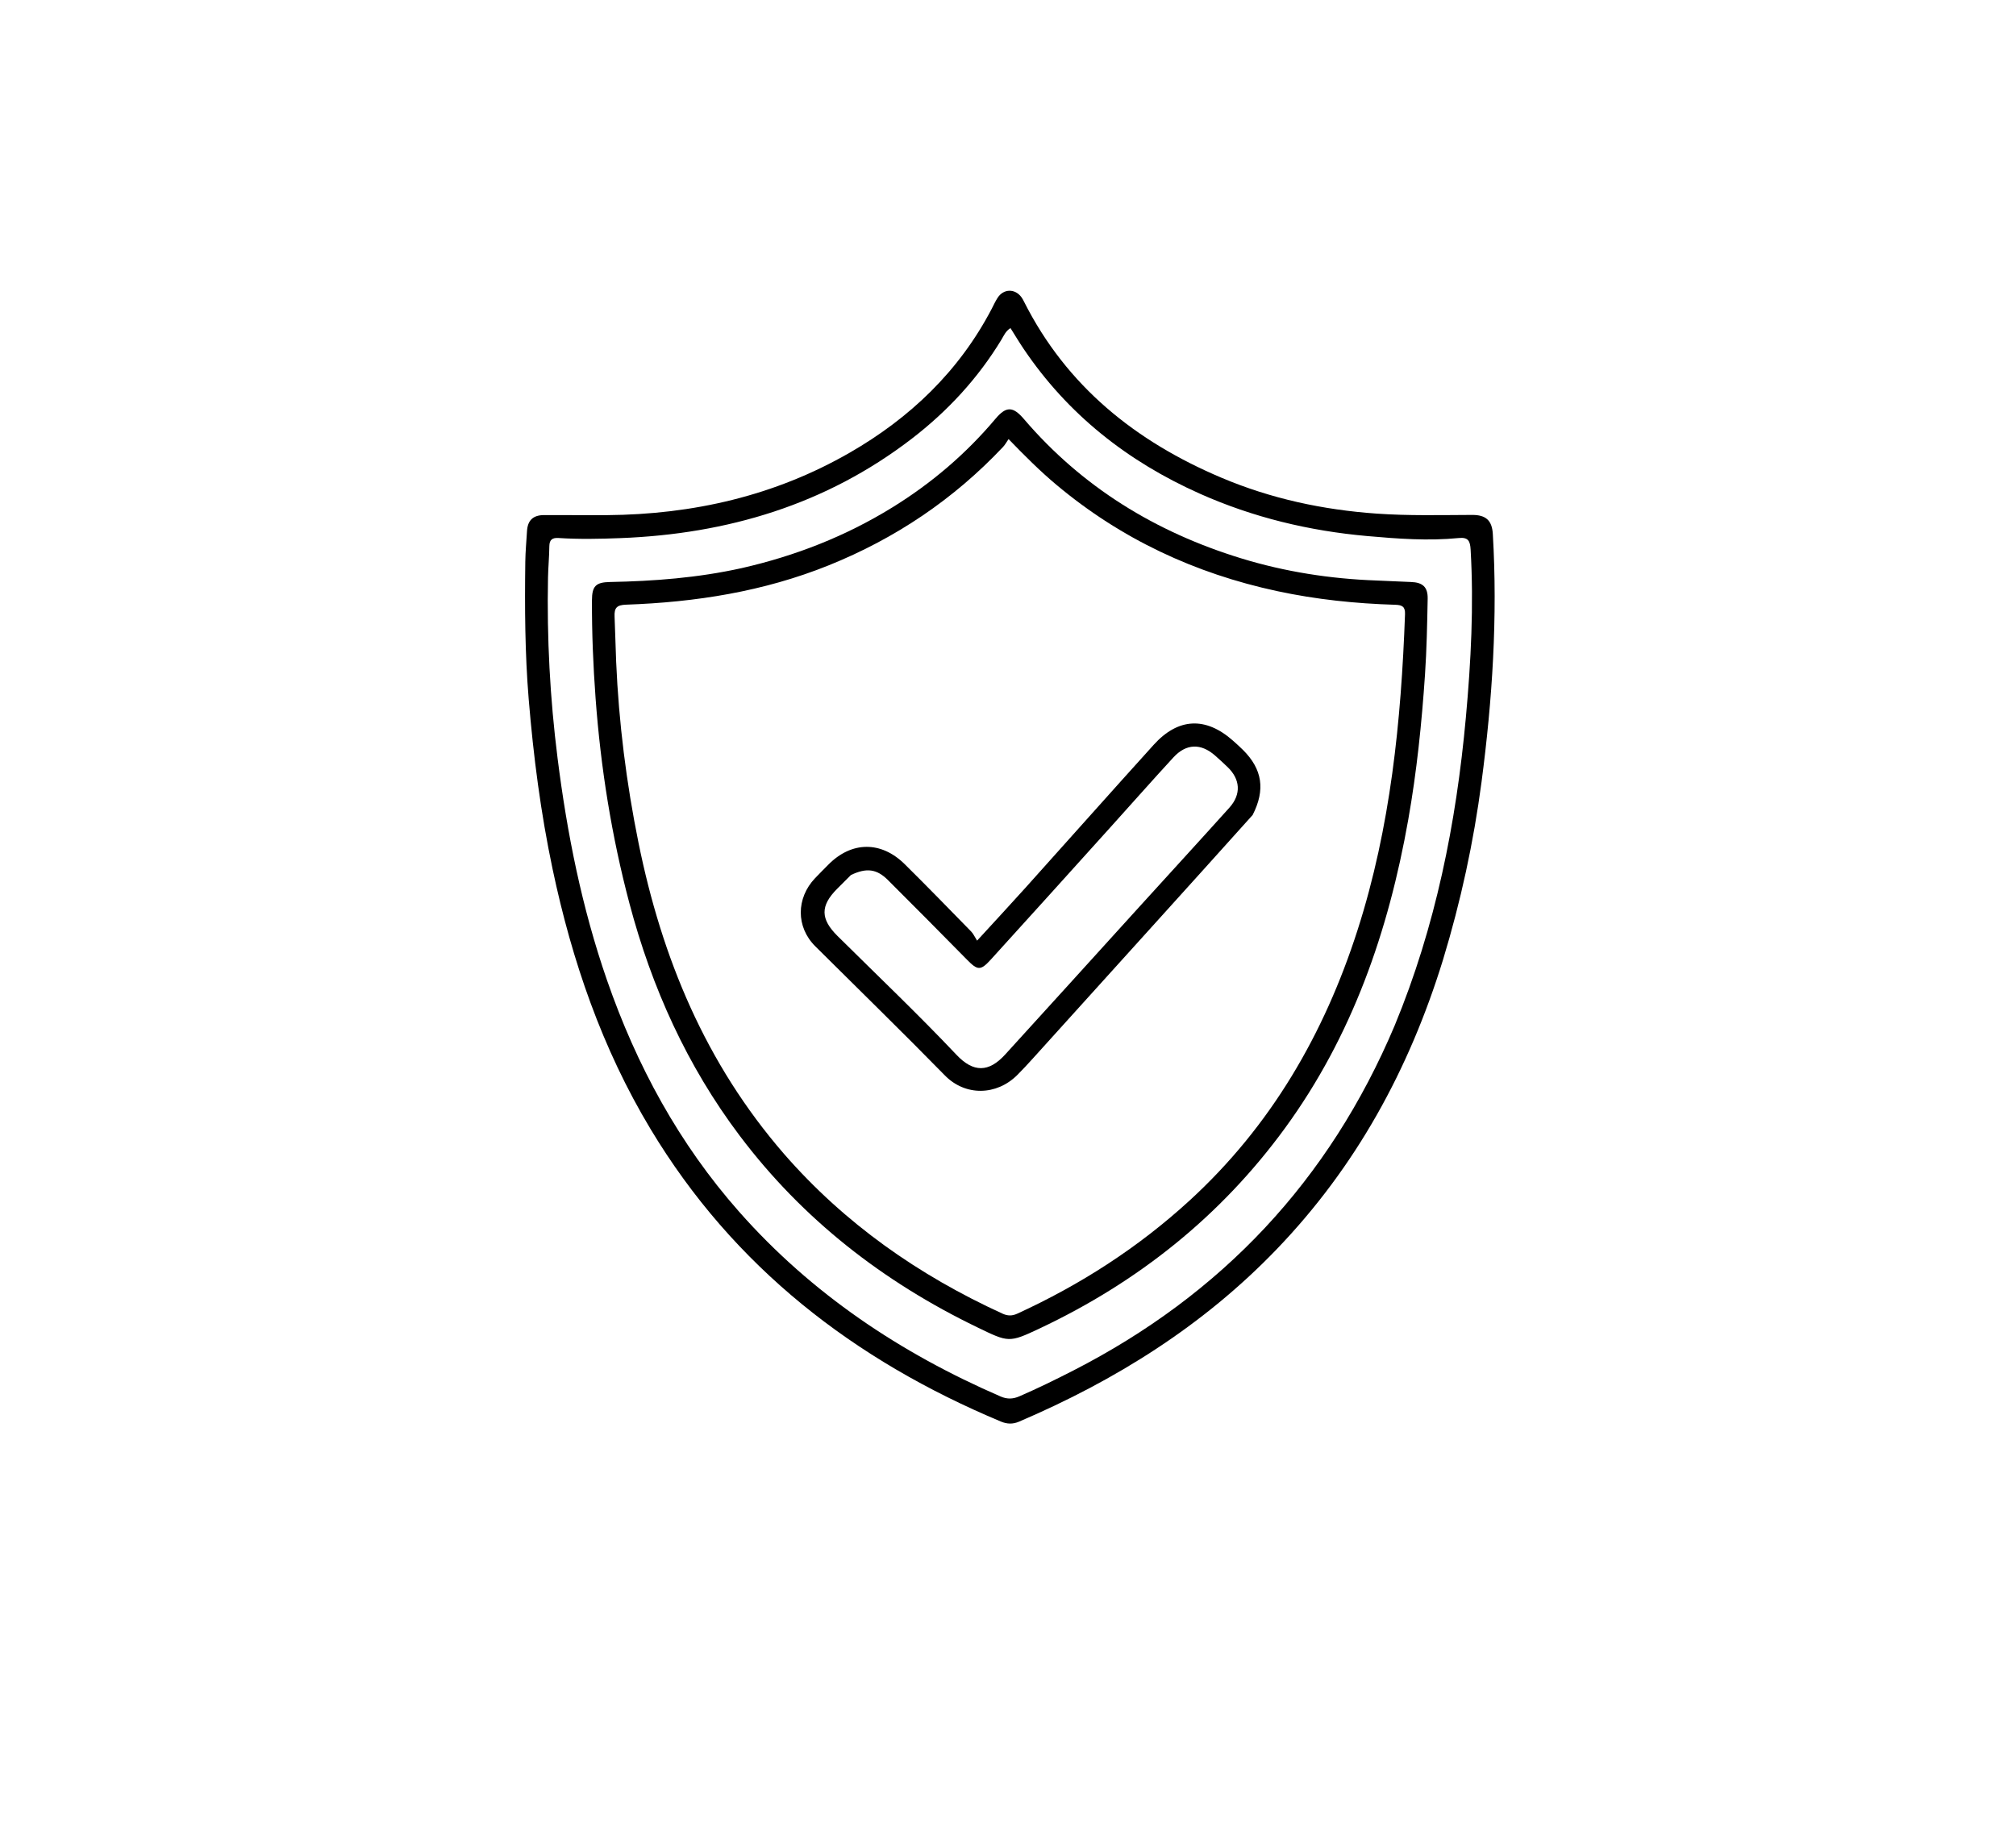 <svg version="1.1" id="Layer_1" xmlns="http://www.w3.org/2000/svg" xmlns:xlink="http://www.w3.org/1999/xlink" x="0px" y="0px"
	 width="100%" viewBox="0 0 1024 928" enable-background="new 0 0 1024 928" xml:space="preserve">
<path fill="#000000" opacity="1" stroke="none" 
	d="
M732.909,487.752 
	C715.732,543.421 688.676,592.87 648.31,634.806 
	C611.05,673.514 566.628,701.286 517.569,722.242 
	C514.449,723.575 511.522,723.486 508.407,722.183 
	C433.809,690.982 372.64,643.721 330.483,573.653 
	C305.819,532.658 290.537,488.144 280.693,441.569 
	C274.664,413.048 270.943,384.223 268.545,355.176 
	C266.623,331.891 266.511,308.599 266.821,285.283 
	C266.89,280.129 267.382,274.98 267.683,269.83 
	C268.001,264.392 270.71,261.704 276.279,261.673 
	C286.942,261.614 297.606,261.785 308.269,261.703 
	C352.023,261.366 393.538,251.893 431.637,229.953 
	C462.262,212.317 487.1,188.636 503.679,156.97 
	C504.683,155.052 505.572,153.055 506.75,151.248 
	C509.775,146.61 515.569,146.524 518.837,150.998 
	C519.326,151.667 519.719,152.413 520.093,153.155 
	C541.745,196.196 576.835,224.246 620.392,242.682 
	C645.596,253.35 671.998,259.009 699.301,260.929 
	C715.459,262.065 731.599,261.651 747.75,261.592 
	C754.725,261.567 757.851,264.379 758.257,271.257 
	C760.747,313.461 758.046,355.404 752.524,397.263 
	C748.487,427.859 742.004,457.871 732.909,487.752 
M708.418,520.969 
	C729.173,470.829 739.66,418.279 744.566,364.512 
	C747.154,336.161 748.638,307.728 746.984,279.215 
	C746.73,274.823 745.777,272.852 740.98,273.328 
	C725.501,274.863 710.039,273.706 694.615,272.341 
	C665.051,269.723 636.506,262.885 609.355,250.763 
	C572.793,234.44 542.38,210.559 519.873,177.124 
	C517.585,173.724 515.484,170.198 513.254,166.665 
	C510.739,168.282 509.886,170.528 508.71,172.471 
	C496.736,192.257 481.224,208.97 463.011,222.957 
	C419.482,256.386 369.473,271.28 315.152,273.373 
	C304.659,273.777 294.184,274 283.704,273.319 
	C280.655,273.121 279.065,274.103 279.031,277.473 
	C278.977,282.796 278.459,288.112 278.353,293.435 
	C277.74,324.104 279.363,354.649 283.2,385.096 
	C288.037,423.482 295.582,461.224 308.286,497.869 
	C323.347,541.315 344.886,581.016 375.43,615.591 
	C412.294,657.318 457.405,687.391 508.204,709.426 
	C511.527,710.867 514.459,710.797 517.761,709.365 
	C527.093,705.319 536.214,700.848 545.257,696.211 
	C620.53,657.614 675.172,599.768 708.418,520.969 
z"/>
<path fill="#000000" opacity="1" stroke="none" 
	d="
M376.681,288.627 
	C404.102,282.386 429.564,272.395 453.183,257.821 
	C473.054,245.561 490.612,230.622 505.649,212.744 
	C511.088,206.276 514.543,206.402 520.042,212.833 
	C549.694,247.512 587.002,270.317 630.369,283.63 
	C652.773,290.507 675.736,294.061 699.14,294.905 
	C704.962,295.115 710.78,295.471 716.604,295.663 
	C722.606,295.86 725.284,298.165 725.167,304.186 
	C724.92,317.005 724.674,329.839 723.816,342.627 
	C722.157,367.365 719.619,392.022 715.292,416.461 
	C705.273,473.055 686.86,526.329 652.63,573.206 
	C620.003,617.888 578.039,651.295 528.148,674.852 
	C512.421,682.277 512.307,681.989 496.36,674.283 
	C448.608,651.21 407.775,619.481 375.748,577.001 
	C349.029,541.559 331.086,501.84 319.736,459.037 
	C310.67,424.845 305.129,390.098 302.524,354.822 
	C301.297,338.194 300.611,321.576 300.679,304.915 
	C300.708,297.712 302.659,295.805 309.845,295.668 
	C332.183,295.242 354.393,293.561 376.681,288.627 
M398.264,586.243 
	C429.112,621.638 466.645,647.877 509.158,667.333 
	C511.835,668.558 514.096,668.569 516.727,667.363 
	C548.77,652.674 578.068,633.841 604.112,610 
	C645.493,572.117 672.583,525.403 689.589,472.382 
	C706.316,420.23 711.697,366.397 713.661,312.034 
	C713.801,308.169 712.207,307.345 708.679,307.239 
	C688.522,306.635 668.535,304.551 648.771,300.312 
	C606.959,291.345 569.357,273.774 536.509,246.223 
	C528.226,239.275 520.595,231.651 512.292,223.07 
	C511.208,224.627 510.497,225.977 509.488,227.047 
	C484.415,253.652 454.796,273.559 420.909,287.21 
	C387.9,300.507 353.356,305.941 318.037,307.185 
	C313.376,307.349 311.955,308.706 312.163,313.228 
	C312.514,320.875 312.635,328.53 312.966,336.186 
	C314.306,367.163 318.165,397.796 324.323,428.169 
	C336.169,486.589 358.316,540.186 398.264,586.243 
z"/>
<path fill="#000000" opacity="1" stroke="none" 
	d="
M636.266,414.027 
	C619.233,433.017 602.376,451.679 585.517,470.34 
	C565.196,492.835 544.88,515.333 524.545,537.814 
	C521.975,540.655 519.376,543.477 516.662,546.179 
	C506.191,556.601 490.34,556.964 479.955,546.355 
	C458.275,524.209 436.074,502.594 414.111,480.736 
	C404.219,470.892 404.403,456.232 414.002,446.135 
	C416.183,443.841 418.431,441.612 420.651,439.355 
	C432.464,427.345 447.496,427.112 459.569,439.048 
	C470.942,450.291 482.088,461.765 493.267,473.201 
	C494.404,474.364 495.089,475.968 496.302,477.864 
	C505.309,468.026 513.216,459.524 520.975,450.889 
	C542.683,426.727 564.243,402.432 586.033,378.345 
	C598.454,364.615 612.44,364.032 626.234,376.238 
	C627.98,377.783 629.716,379.345 631.368,380.988 
	C641.195,390.759 642.805,401.228 636.266,414.027 
M432.216,444.526 
	C429.861,446.879 427.499,449.225 425.153,451.588 
	C416.617,460.19 416.69,466.86 425.425,475.517 
	C445.663,495.576 466.313,515.222 485.901,535.934 
	C494.393,544.913 502.201,544.888 510.533,535.752 
	C533.326,510.761 556.008,485.671 578.747,460.632 
	C593.982,443.856 609.302,427.156 624.456,410.307 
	C630.583,403.496 630.035,395.82 623.382,389.535 
	C621.322,387.59 619.259,385.645 617.125,383.783 
	C609.955,377.522 602.509,377.721 596.016,384.778 
	C585.189,396.547 574.608,408.541 563.895,420.415 
	C543.694,442.805 523.523,465.222 503.229,487.527 
	C498.011,493.262 496.533,492.989 491.168,487.536 
	C477.844,473.994 464.47,460.5 451.017,447.086 
	C445.357,441.442 440.159,440.731 432.216,444.526 
z"/>
</svg>